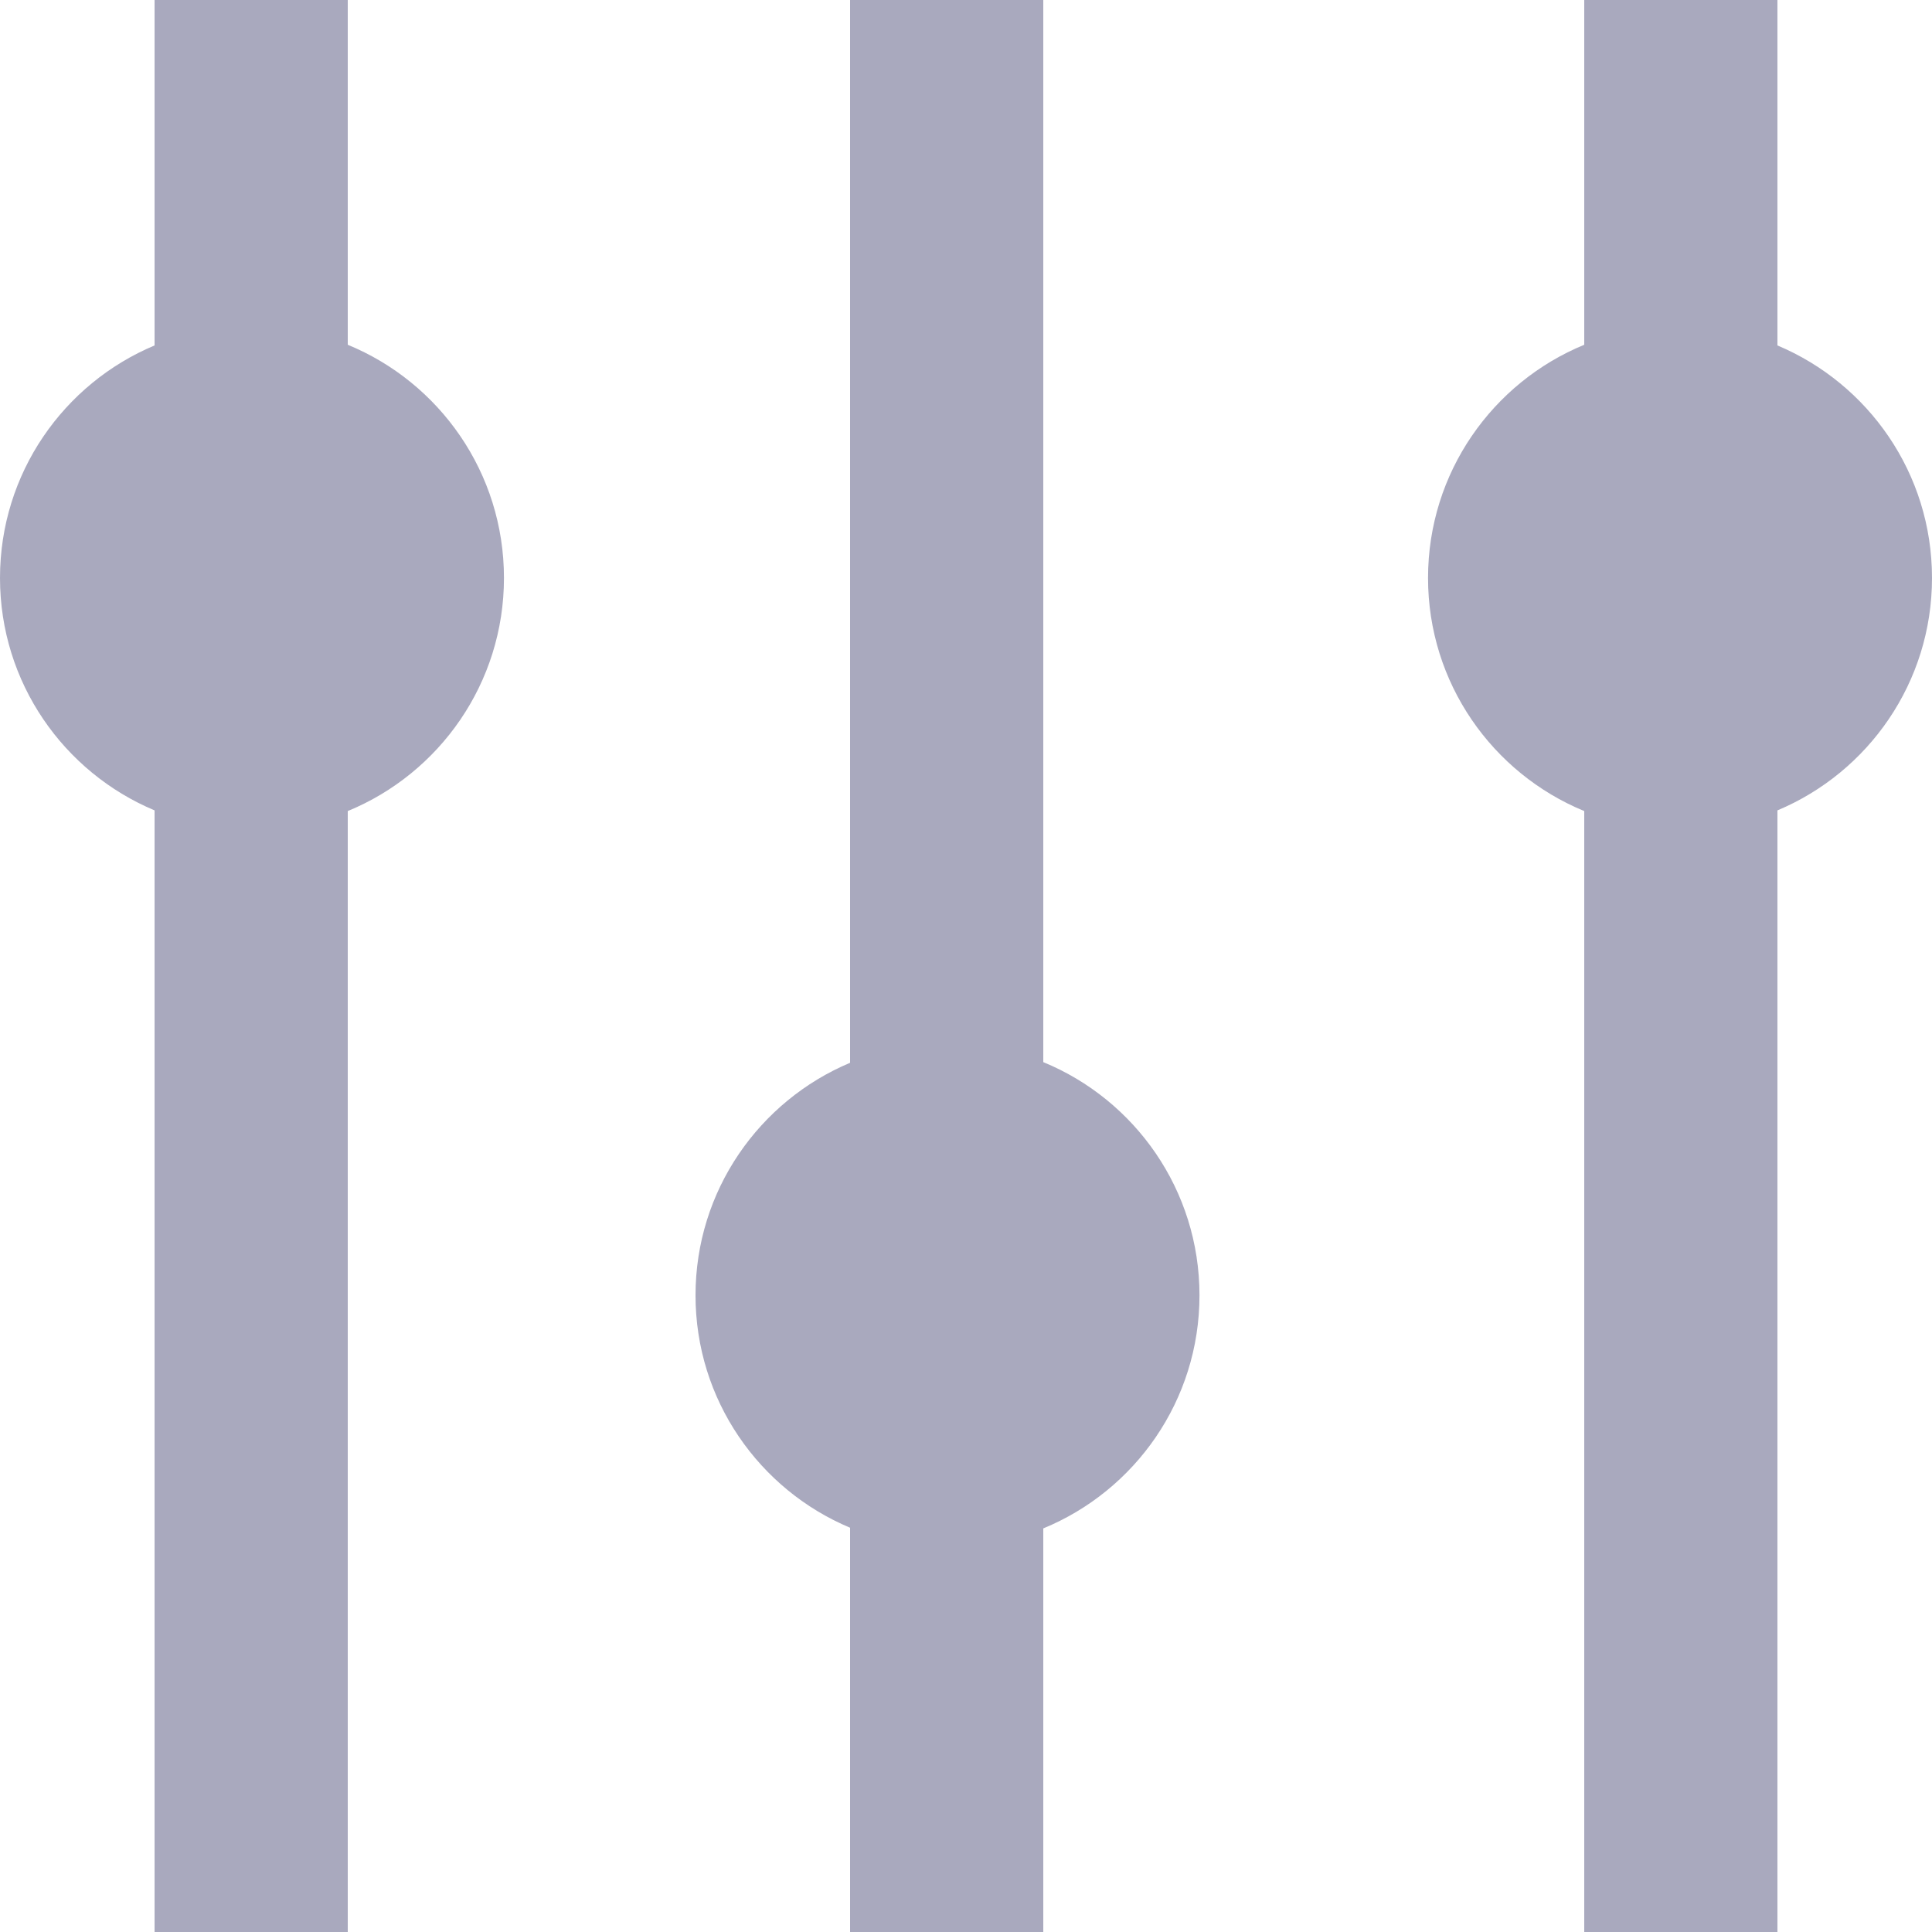 <svg width="20" height="20" viewBox="0 0 20 20" fill="none" xmlns="http://www.w3.org/2000/svg">
<path fill-rule="evenodd" clip-rule="evenodd" d="M3.6 0H1.6V3.576C0.66 3.97 0 4.899 0 5.983C0 7.066 0.66 7.995 1.6 8.389V20H3.6V8.396C4.549 8.006 5.217 7.072 5.217 5.983C5.217 4.893 4.549 3.959 3.6 3.569V0ZM10.8 0H8.8V11.002C7.86 11.397 7.2 12.326 7.2 13.409C7.2 14.492 7.86 15.421 8.8 15.815V20H10.8V15.822C11.749 15.432 12.417 14.498 12.417 13.409C12.417 12.319 11.749 11.385 10.8 10.995V0ZM16.4 0H18.4V3.576C19.34 3.971 20 4.899 20 5.983C20 7.066 19.34 7.995 18.4 8.389V20H16.4V8.396C15.451 8.006 14.783 7.072 14.783 5.983C14.783 4.893 15.451 3.959 16.4 3.569V0Z" fill="#A9A9BE"/>
</svg>
